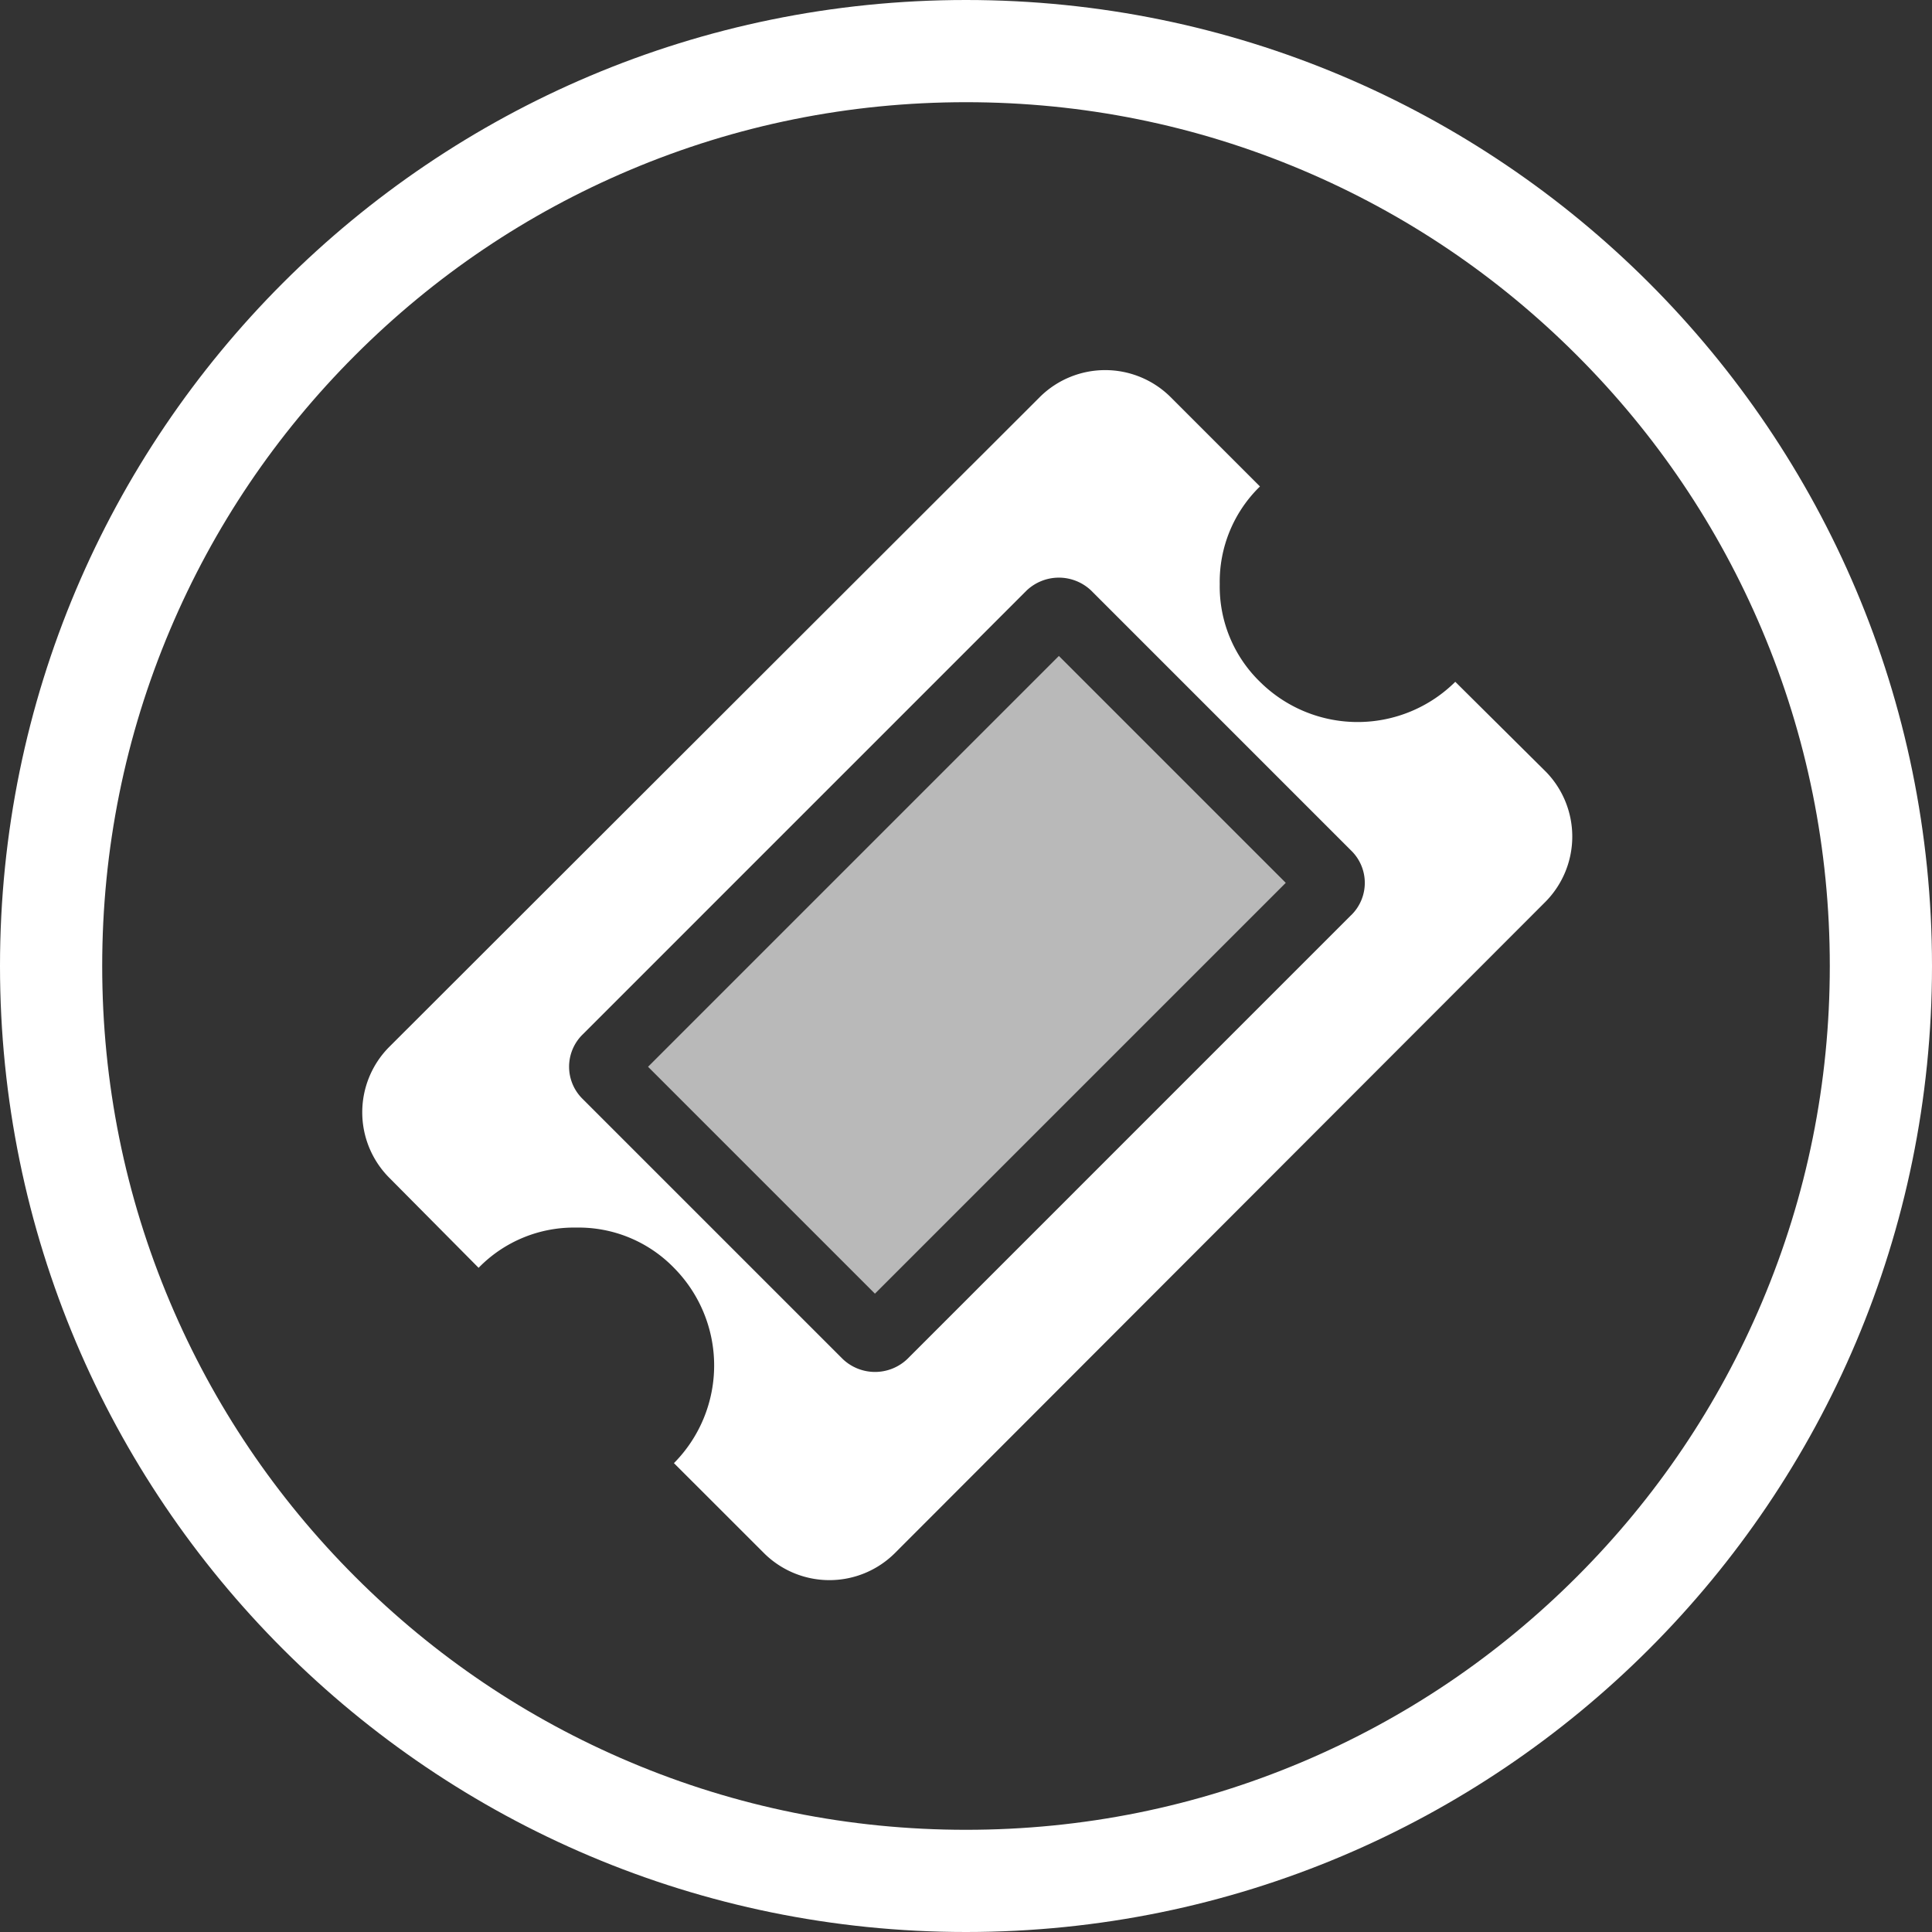 <svg xmlns="http://www.w3.org/2000/svg" width="94.522" height="94.521" viewBox="0 0 94.522 94.521">
  <rect x="0" y="0" width="94.522" height="94.521" fill="#333333" stroke="none"/>
  <g id="Grupo_1017" data-name="Grupo 1017" transform="translate(-1738.419 -78.059)">
    <g id="Caminho_647" data-name="Caminho 647" transform="translate(1738.419 78.059)" fill="none">
      <path d="M47.261,0A47.261,47.261,0,1,1,0,47.261,47.261,47.261,0,0,1,47.261,0Z" stroke="none"/>
      <path d="M 47.261 5 C 41.554 5 36.02 6.117 30.813 8.319 C 25.781 10.447 21.261 13.495 17.378 17.378 C 13.495 21.261 10.447 25.781 8.319 30.813 C 6.117 36.02 5 41.554 5 47.261 C 5 52.968 6.117 58.502 8.319 63.709 C 10.447 68.741 13.495 73.261 17.378 77.144 C 21.261 81.027 25.781 84.075 30.813 86.203 C 36.02 88.405 41.554 89.522 47.261 89.522 C 52.968 89.522 58.502 88.405 63.709 86.203 C 68.741 84.075 73.261 81.027 77.144 77.144 C 81.027 73.261 84.075 68.741 86.203 63.709 C 88.405 58.502 89.522 52.968 89.522 47.261 C 89.522 41.554 88.405 36.02 86.203 30.813 C 84.075 25.781 81.027 21.261 77.144 17.378 C 73.261 13.495 68.741 10.447 63.709 8.319 C 58.502 6.117 52.968 5 47.261 5 M 47.261 0 C 73.363 0 94.522 21.159 94.522 47.261 C 94.522 73.363 73.363 94.522 47.261 94.522 C 21.159 94.522 0 73.363 0 47.261 C 0 21.159 21.159 0 47.261 0 Z" stroke="none" fill="#fff"/>
    </g>
    <g id="Grupo_1001" data-name="Grupo 1001" transform="translate(1756.142 96.167)">
      <path id="Caminho_1448" data-name="Caminho 1448" d="M57.9,19.642,53.476,15.25a6.785,6.785,0,0,1-9.556,0,6.5,6.5,0,0,1-1.968-4.778A6.507,6.507,0,0,1,43.92,5.693L39.527,1.3a4.539,4.539,0,0,0-6.359,0L1.3,33.133a4.538,4.538,0,0,0,0,6.359L5.692,43.92a6.508,6.508,0,0,1,4.779-1.968,6.5,6.5,0,0,1,4.778,1.968,6.786,6.786,0,0,1,0,9.556L19.676,57.9a4.539,4.539,0,0,0,6.36,0L57.9,26a4.539,4.539,0,0,0,0-6.359Zm-9.522,7.027L26.668,48.381a2.29,2.29,0,0,1-3.162,0L10.787,35.663a2.207,2.207,0,0,1,0-3.163L32.5,10.787a2.292,2.292,0,0,1,3.163,0L48.381,23.506a2.205,2.205,0,0,1,0,3.162Z" transform="translate(0 -0.001)" fill="#fff"/>
      <path id="Caminho_1449" data-name="Caminho 1449" d="M133.748,113.639l11.1,11.1-20.1,20.1-11.1-11.1Z" transform="translate(-99.666 -99.655)" fill="#fff" opacity="0.66"/>
    </g>
  </g>
</svg>
